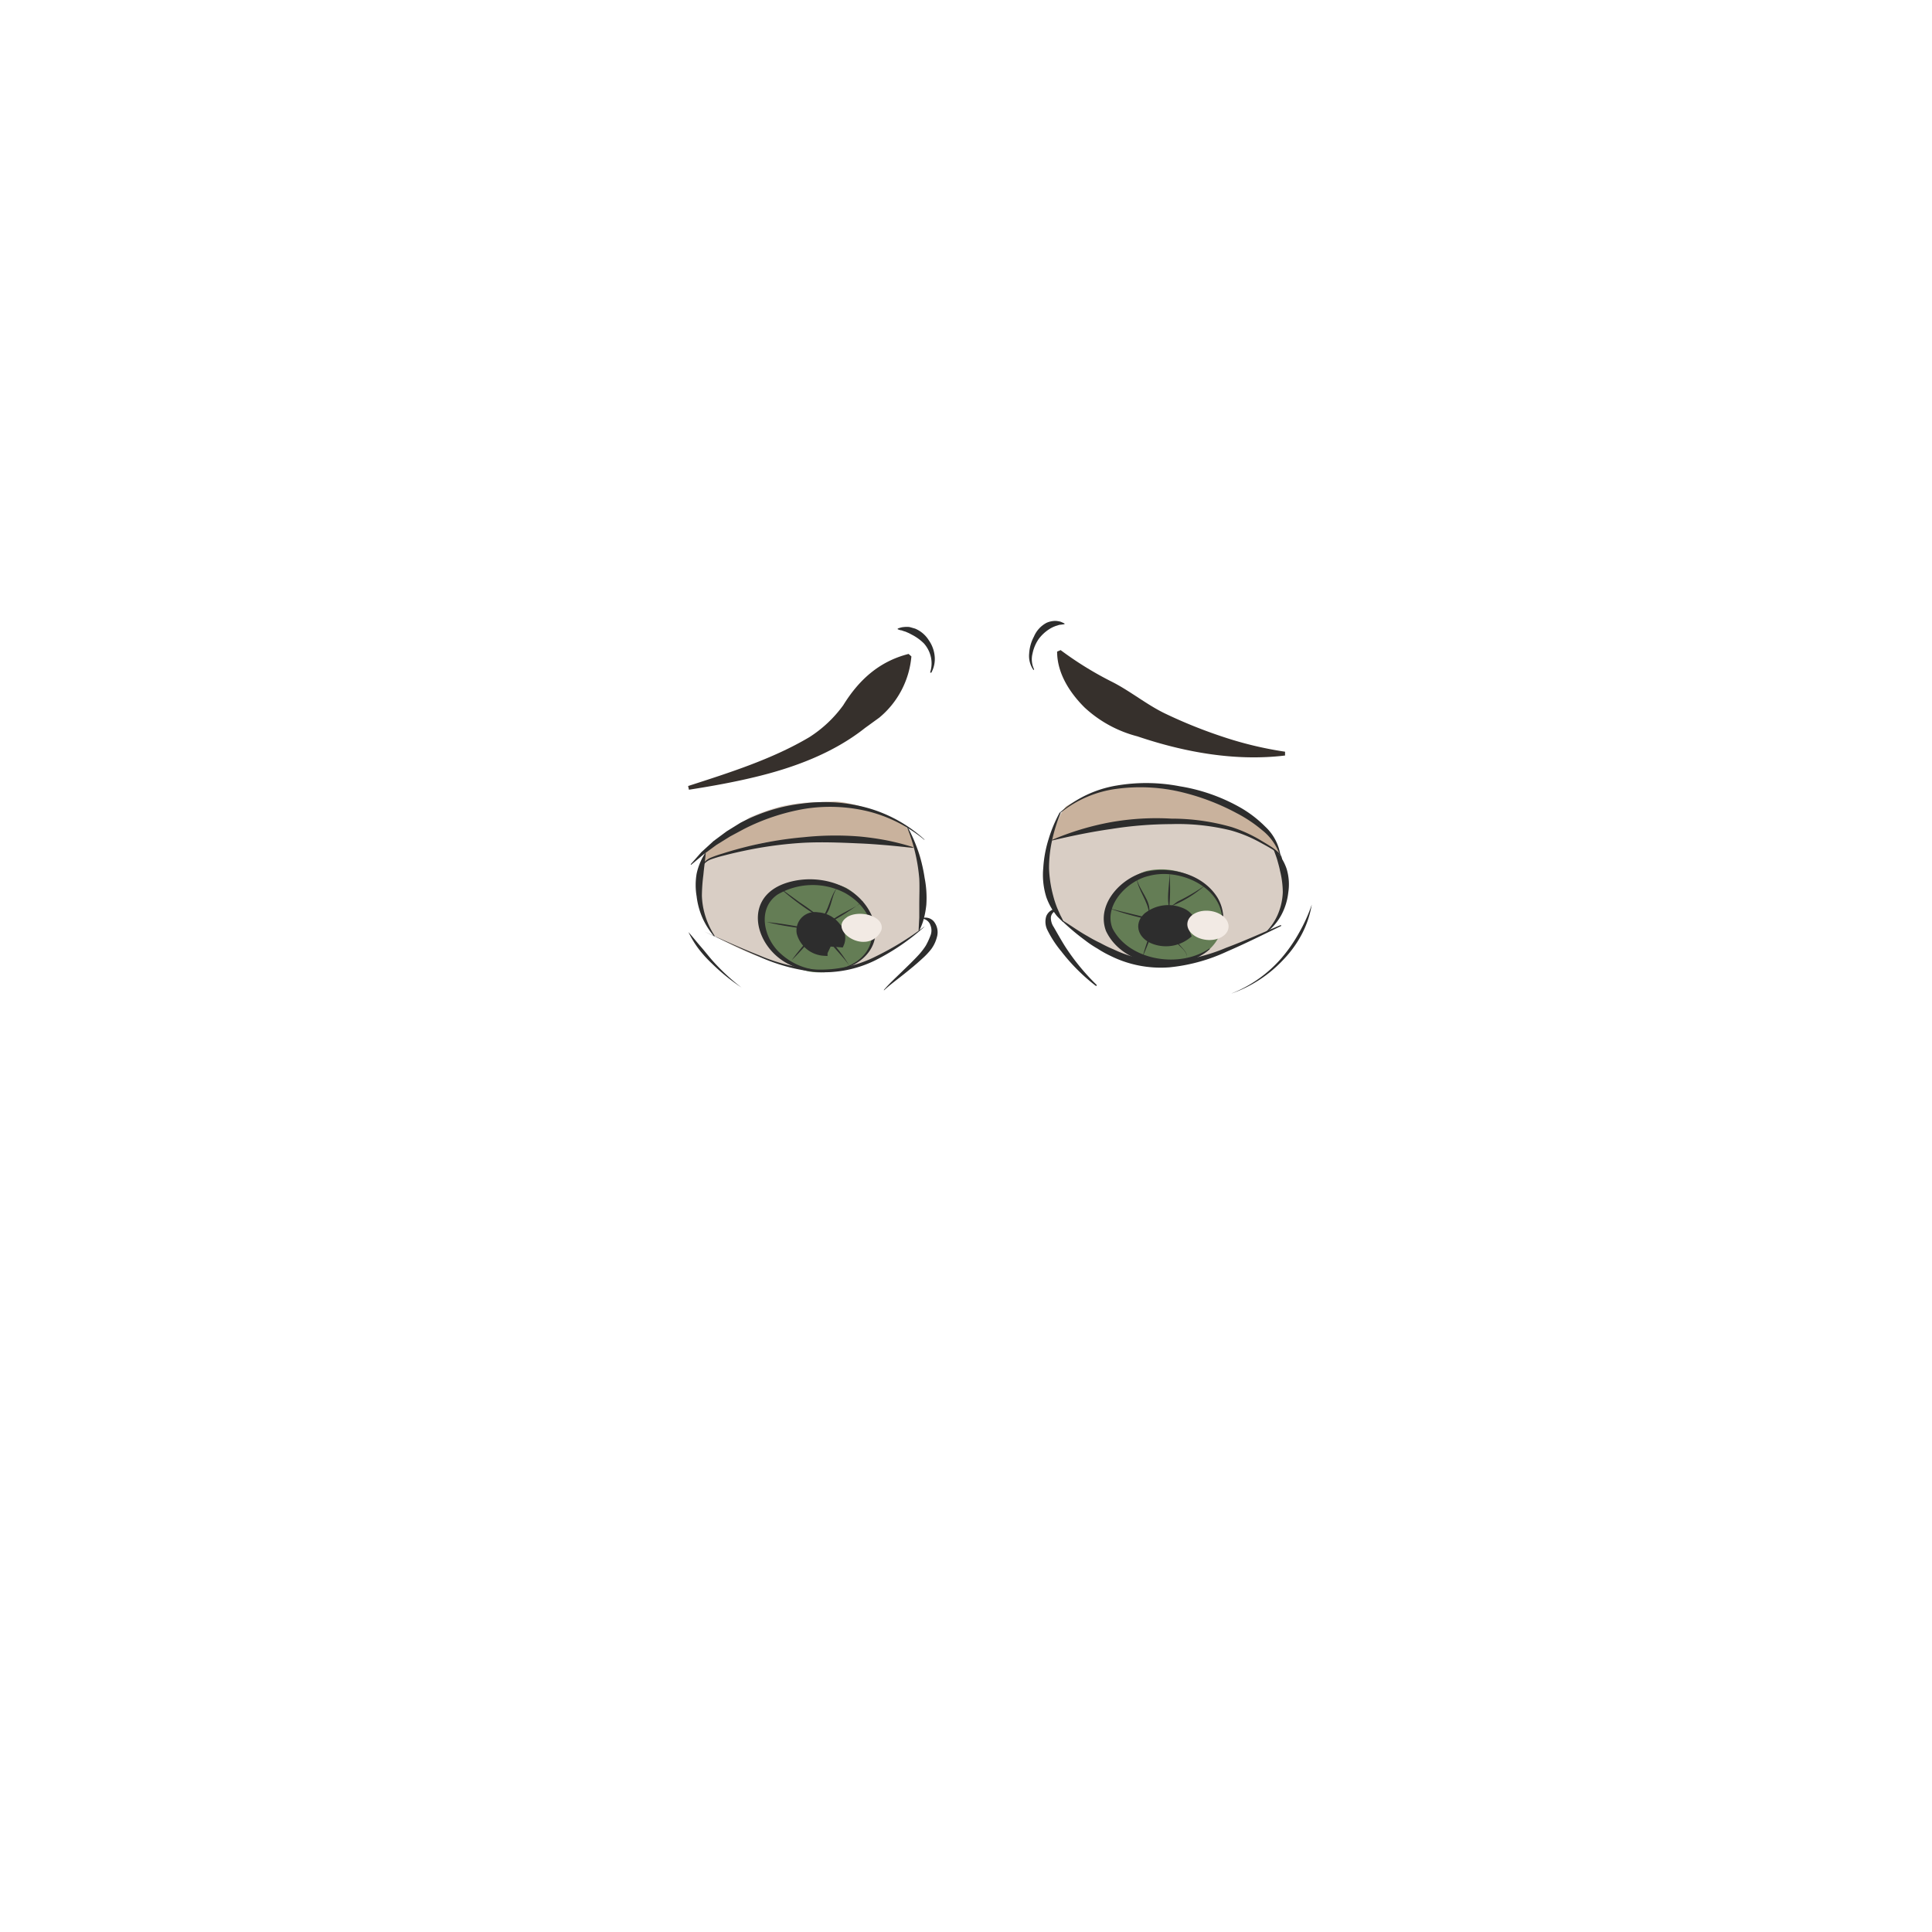 <svg id="artwork" xmlns="http://www.w3.org/2000/svg" viewBox="0 0 282 282"><defs><style>.cls-1{fill:#d9cec5;}.cls-2{fill:#c9b29d;}.cls-2,.cls-5{fill-rule:evenodd;}.cls-3{fill:#647d55;}.cls-4,.cls-5{fill:#2d2d2d;}.cls-6{fill:none;stroke:#2d2d2d;stroke-miterlimit:10;}.cls-7{fill:#f2eae4;}.cls-8{fill:#36302c;}</style></defs><g id="eyes_sad4"><g id="white"><path class="cls-1" d="M113.85,117.73a32.47,32.47,0,0,0-4.53,1.63c-2.6,2-5.62,3.1-6.47,5.42-2.2,6.06,1.18,11.66,1.18,11.66s10.11,6.23,18.55,5.13c4.3-.56,11.61-5.76,11.61-5.76s1.88-9.8-1-13a16.41,16.41,0,0,0-8.91-5.24A24.48,24.48,0,0,0,113.85,117.73Z"/><path class="cls-1" d="M178.31,117.54a6.88,6.88,0,0,0,1.54.49c2.78.48,4.92,3.16,6.19,5.27a11.28,11.28,0,0,1,.47,10.56,8.5,8.5,0,0,1-2.36,2.63c-2.65,1.33-10.08,4.56-16.84,3.68-4.28-.56-11-3.5-12.76-6.72-1.91-3.51-2.32-11.84.52-15,2.29-2.53,10.48-4.3,14.1-3.9C173.37,115,174.15,115.63,178.31,117.54Z"/></g><g id="eyelids"><path class="cls-2" d="M153.26,122.75s9.13-2.25,10.67-2.4a57.43,57.43,0,0,1,15.11.3c4,1.3,7.75,4.18,7.65,3.7-.29-1.48-2-3.07-3-4.1a13.84,13.84,0,0,0-6.34-3.6c-8.36-2-14.57-3.22-21.65,1C154.85,118.14,153.26,122.75,153.26,122.75Z"/><path class="cls-2" d="M102.58,125.87s6.77-2.64,9.75-3a55.91,55.91,0,0,1,14.5-.25c.73.11,6.86,1.54,6.7,1.07-.49-1.43-.47-2.41-1.62-3.3C130,118.89,124.2,117,121.82,117c-8.1.28-11.16,1.07-17.65,6.22C103.4,123.87,101.81,125.87,102.58,125.87Z"/></g><g id="iris"><path class="cls-3" d="M118.16,141.82a9.87,9.87,0,0,1-7.16-6c-1.78-5,7.12-8.74,12.51-6.22a8.06,8.06,0,0,1,3.75,4.74C128.85,139.31,123.39,142.6,118.16,141.82Z"/><path class="cls-3" d="M176,139c-2.15,1.58-7,1.81-10.53.4-5.83-2.34-3.78-10.54,1.87-12.27a9.84,9.84,0,0,1,6.39.72C179.44,130.32,179.83,136.12,176,139Z"/></g><g id="iris_outline"><path class="cls-4" d="M111.79,134.57a54.45,54.45,0,0,1,7.52,1.29c0,.06,0,0,0,0v0c-2.47-.41-5.09-.67-7.47-1.3Z"/><path class="cls-4" d="M113.68,129.49l3.08,2.25a32.64,32.64,0,0,1,3.06,2.26,38.75,38.75,0,0,1-6.14-4.51Z"/><path class="cls-4" d="M125.92,131.57a38.57,38.57,0,0,1-5.1,3.24l0,0h.09s0,0-.17.09c1.48-1.45,3.61-2.09,5.2-3.28Z"/><path class="cls-4" d="M122.25,129.51c-1.08,1.38-.76,3.7-2.43,4.63,1.23-1.24,1.28-3.37,2.43-4.63Z"/><path class="cls-4" d="M128.25,136.44A43.6,43.6,0,0,1,122,135.1c-.27-.08-.69-.13-.86-.34,2.36.37,4.82,1.28,7.14,1.68Z"/><path class="cls-4" d="M115.56,140.15a34.85,34.85,0,0,1,3.66-4.23,33.56,33.56,0,0,1-3.66,4.23Z"/><path class="cls-4" d="M124,141c-1.07-1.61-2.69-2.94-3.67-4.62A22.41,22.41,0,0,1,124,141Z"/><path class="cls-4" d="M122.09,141.54c6.71-1.43,6.75-8.17,1.19-11.23a10.16,10.16,0,0,0-9.8.27c-3,2.07-2,6.41.43,8.58a9.27,9.27,0,0,0,4.63,2.32v.1c-7.47-.11-11.85-10.79-3-12.92,4.48-1.09,9.87.65,11.75,5.1,1.73,4-1.29,7.25-5.17,7.88l0-.1Z"/><path class="cls-4" d="M166.8,139.56a47.52,47.52,0,0,1,2.12-5.93s.21-.49.21-.28h0c0-.08,0,.07-.05.11l-.08.19a51.94,51.94,0,0,1-2.18,5.91Z"/><path class="cls-4" d="M161.76,132.53c2.26.65,5.63,1.33,7.75,2a41.58,41.58,0,0,1-7.75-2Z"/><path class="cls-4" d="M170.67,126.93a32.73,32.73,0,0,1,0,5.6h0l0-.07s0,.05,0,.16c-.47-1.86.17-3.85,0-5.68Z"/><path class="cls-4" d="M165.89,128.09c.3,1.85,2.24,3.34,1.83,5.31-.11-1.86-1.66-3.49-1.83-5.31Z"/><path class="cls-4" d="M175.9,129.22a17,17,0,0,1-5.05,3.09c.44-.22.79-.61,1.23-.82a27.68,27.68,0,0,0,3.82-2.27Z"/><path class="cls-4" d="M173.24,139.7c0-.87-.89-1.37-1.4-2s-1.22-1.39-1.29-2.15c0,0,0,0,0,0s0,0,0,0v0s0,0,0,0c.36.75,1,1.33,1.42,2.06s1.41,1.31,1.25,2.12Z"/><path class="cls-4" d="M178,133.65a65,65,0,0,1-6.95.61,42.54,42.54,0,0,1,6.95-.61Z"/><path class="cls-4" d="M178,136.45c2.19-6-5.15-10-10.3-8.6-3.19.72-6.64,4.3-5.32,7.65,2.41,4.73,9.83,5.9,14.15,2.94l.07.08c-4.25,3.81-12.66,2.72-15.17-2.64-1.49-4,2.41-8,6.12-8.7s8.08.51,10.15,3.82a6.1,6.1,0,0,1,.39,5.48l-.09,0Z"/></g><g id="pupil"><path class="cls-5" d="M120.94,137.64l-.65,1.37a3.86,3.86,0,0,1-3.51-2.85,2.19,2.19,0,0,1,2.56-2.5,3.86,3.86,0,0,1,3.5,2.86,2.1,2.1,0,0,1-.14,1.25Z"/><path class="cls-5" d="M172.78,135.1l.56,1.42a5.07,5.07,0,0,1-5.2.67c-1.63-.77-2-2.34-.76-3.47a5,5,0,0,1,5.19-.67,2.83,2.83,0,0,1,1.15.92Z"/><path class="cls-5" d="M120.94,137.64l-.65,1.37a3.86,3.86,0,0,1-3.51-2.85,2.19,2.19,0,0,1,2.56-2.5,3.86,3.86,0,0,1,3.5,2.86,2.1,2.1,0,0,1-.14,1.25Z"/><path class="cls-5" d="M172.78,135.1l.56,1.42a5.07,5.07,0,0,1-5.2.67c-1.63-.77-2-2.34-.76-3.47a5,5,0,0,1,5.19-.67,2.83,2.83,0,0,1,1.15.92Z"/><path class="cls-6" d="M120.94,137.64l-.65,1.37a3.86,3.86,0,0,1-3.51-2.85,2.19,2.19,0,0,1,2.56-2.5,3.86,3.86,0,0,1,3.5,2.86,2.1,2.1,0,0,1-.14,1.25Z"/><path class="cls-6" d="M172.78,135.1l.56,1.42a5.07,5.07,0,0,1-5.2.67c-1.63-.77-2-2.34-.76-3.47a5,5,0,0,1,5.19-.67,2.83,2.83,0,0,1,1.15.92Z"/></g><g id="spec"><path class="cls-7" d="M123.6,133.9c-2.07,1.41.45,3.67,2.51,3.57a2.74,2.74,0,0,0,2.55-1.74c.49-2-3.19-3-5-1.88Z"/><ellipse class="cls-7" cx="176.32" cy="135.07" rx="2.13" ry="3.02" transform="translate(23.5 296.25) rotate(-83.98)"/><path class="cls-4" d="M150.86,97.81a3.57,3.57,0,0,1-.64-2.42,6,6,0,0,1,.7-2.48,4.07,4.07,0,0,1,1.83-2,3.22,3.22,0,0,1,1.36-.28,3.75,3.75,0,0,1,.67.11,5.46,5.46,0,0,1,.6.27l0,.1-.61.08c-.19,0-.37.1-.55.14a4.55,4.55,0,0,0-1,.46,5.92,5.92,0,0,0-1.61,1.48,5.76,5.76,0,0,0-.9,2.13,3.39,3.39,0,0,0,.23,2.3Z"/><path class="cls-4" d="M135.76,98.16a4.23,4.23,0,0,0,.11-2.28,4.49,4.49,0,0,0-1-1.95,6.94,6.94,0,0,0-1.74-1.27l-.47-.25-.51-.22q-.27-.07-.54-.18c-.19,0-.38-.1-.58-.16v-.1a4.86,4.86,0,0,1,.61-.19,6.33,6.33,0,0,1,.64-.06c.22,0,.43,0,.65.07l.63.18a4.31,4.31,0,0,1,2,1.69,4.85,4.85,0,0,1,.87,2.37,4.17,4.17,0,0,1-.5,2.39Z"/></g><g id="outline"><path class="cls-4" d="M108.27,144.17a29.48,29.48,0,0,1-4.4-3.57,17.42,17.42,0,0,1-1.91-2.12,14.29,14.29,0,0,1-1.47-2.43,0,0,0,0,1,0,0,0,0,0,0,1,0,0c.63.71,1.21,1.45,1.82,2.15s1.18,1.45,1.81,2.15a30.44,30.44,0,0,0,4.13,3.81,0,0,0,0,1,0,0S108.27,144.18,108.27,144.17Z"/><path class="cls-4" d="M179.78,145a18.74,18.74,0,0,0,7.29-5.18,22.16,22.16,0,0,0,2.55-3.68,23.68,23.68,0,0,0,1.85-4.1l0,0s0,0,0,0a14.57,14.57,0,0,1-1.46,4.33,16.44,16.44,0,0,1-2.69,3.71A18.89,18.89,0,0,1,179.8,145a0,0,0,0,1,0,0A0,0,0,0,1,179.8,145Z"/><path class="cls-4" d="M134.94,122.6a20.79,20.79,0,0,0-8.3-4.19,23.63,23.63,0,0,0-9.25-.34,31.12,31.12,0,0,0-8.77,2.92l-2.05,1.1-2,1.24-1.89,1.39-1.8,1.51-.07-.07,1.57-1.78,1.76-1.61,1.93-1.43,2-1.24a25.7,25.7,0,0,1,9.12-2.82,23.74,23.74,0,0,1,9.49.66,20.62,20.62,0,0,1,8.24,4.58Z"/><path class="cls-4" d="M102.84,136c2.66,1.16,5.29,2.39,8,3.45a26.19,26.19,0,0,0,8.35,2.07,17.83,17.83,0,0,0,8.3-1.75,43.68,43.68,0,0,0,7.38-4.49,0,0,0,0,1,.05,0s0,0,0,0a32.85,32.85,0,0,1-7.2,4.91,16.91,16.91,0,0,1-8.54,1.69,26.49,26.49,0,0,1-8.4-2.26c-2.68-1.12-5.29-2.4-7.92-3.61,0,0,0,0,0,0S102.82,136,102.84,136Z"/><path class="cls-4" d="M154.74,118.57a16.55,16.55,0,0,1,8.25-3.91,25.79,25.79,0,0,1,9.23.11,26.39,26.39,0,0,1,8.75,3.06,17.06,17.06,0,0,1,3.72,2.84,7.21,7.21,0,0,1,2.19,4.07l-.1,0a7.83,7.83,0,0,0-2.57-3.58,20.08,20.08,0,0,0-3.72-2.48,33.51,33.51,0,0,0-8.42-3.15,25.94,25.94,0,0,0-9-.4,16.44,16.44,0,0,0-8.26,3.5Z"/><path class="cls-4" d="M187,135.16c-2.6,1.25-5.18,2.55-7.85,3.7a25.86,25.86,0,0,1-8.41,2.33,16.48,16.48,0,0,1-8.63-1.66,15.66,15.66,0,0,1-1.92-1.07,15.2,15.2,0,0,1-1.82-1.22,33.32,33.32,0,0,1-3.34-2.81l.07-.08c1.24.76,2.4,1.61,3.65,2.3a20.26,20.26,0,0,0,1.87,1,18.57,18.57,0,0,0,1.91.92,18.2,18.2,0,0,0,8.16,1.77,25.91,25.91,0,0,0,8.28-2c2.69-1,5.33-2.21,8-3.33Z"/><path class="cls-4" d="M160,143.94a27.72,27.72,0,0,1-5.11-5.1,15.67,15.67,0,0,1-2-3.07,2.72,2.72,0,0,1-.17-2.05,1.78,1.78,0,0,1,.67-.81,1.14,1.14,0,0,1,1-.14l0,.1a1.18,1.18,0,0,0-1,1,2.38,2.38,0,0,0,.4,1.42c.58,1,1.13,2,1.77,3a32.49,32.49,0,0,0,4.53,5.49Z"/><path class="cls-4" d="M129,144.51c.79-.93,1.68-1.74,2.54-2.58s1.74-1.67,2.54-2.54a9.92,9.92,0,0,0,1.05-1.36,10.48,10.48,0,0,0,.69-1.49,2,2,0,0,0,0-1.45,1.43,1.43,0,0,0-1.16-1l0-.09a1.59,1.59,0,0,1,1.79.7,2.53,2.53,0,0,1,.31,2.06,5.06,5.06,0,0,1-.83,1.77,10.11,10.11,0,0,1-1.3,1.38c-.9.84-1.84,1.6-2.78,2.35s-1.92,1.46-2.8,2.28Z"/><path class="cls-4" d="M132.52,120.79a22.51,22.51,0,0,1,2.44,7.35,15,15,0,0,1,.25,3.91,12.92,12.92,0,0,1-.34,1.94,8.9,8.9,0,0,1-.69,1.84l-.1,0,.1-1.92c0-.63,0-1.26,0-1.88,0-1.25.06-2.51,0-3.77a25.49,25.49,0,0,0-1.74-7.4Z"/><path class="cls-4" d="M104.25,136.69a11,11,0,0,1-1.72-2.72,11.14,11.14,0,0,1-.85-3.15,9.76,9.76,0,0,1,0-3.28,9,9,0,0,1,1.24-3l.09,0c-.09,1.08-.25,2.11-.34,3.13a26.08,26.08,0,0,0-.22,3.06,11.25,11.25,0,0,0,.51,3,11.51,11.51,0,0,0,1.34,2.84Z"/><path class="cls-4" d="M154.82,118.63a24.48,24.48,0,0,0-1.25,4,18.91,18.91,0,0,0-.45,4.09,17.82,17.82,0,0,0,.6,4,14.72,14.72,0,0,0,.63,1.91l.42.95c.16.3.32.61.47.93l-.08.07c-.26-.24-.52-.49-.77-.75s-.44-.57-.66-.86a9.38,9.38,0,0,1-1-2,10.88,10.88,0,0,1-.45-4.31,17.42,17.42,0,0,1,.78-4.19,20.59,20.59,0,0,1,1.63-3.9Z"/><path class="cls-4" d="M184.8,136a8,8,0,0,0,1.78-2.69,9,9,0,0,0,.66-3.09,13.37,13.37,0,0,0-.4-3.1c-.1-.52-.24-1-.39-1.54s-.35-1-.53-1.55l.08-.06a6.56,6.56,0,0,1,1.08,1.32,7.4,7.4,0,0,1,.73,1.56,7.82,7.82,0,0,1,.23,3.43,9,9,0,0,1-1,3.25,8,8,0,0,1-2.15,2.55Z"/><path class="cls-4" d="M187,125.44a1.36,1.36,0,0,0-.52-.89,6.09,6.09,0,0,0-.87-.64c-.63-.38-1.29-.73-1.93-1.08a19.81,19.81,0,0,0-4.06-1.63,32.36,32.36,0,0,0-8.68-.91,56.59,56.59,0,0,0-8.73.71c-2.89.41-5.76,1-8.64,1.68l0-.09a40.39,40.39,0,0,1,8.51-2.57,38,38,0,0,1,8.9-.53,31.79,31.79,0,0,1,8.82,1.24,20.6,20.6,0,0,1,4.06,1.83c.64.39,1.27.75,1.89,1.17a7.29,7.29,0,0,1,.87.71,1.46,1.46,0,0,1,.51,1Z"/><path class="cls-4" d="M102.26,126.72a2.81,2.81,0,0,1,1.36-1.48,17.19,17.19,0,0,1,1.9-.67c1.27-.41,2.56-.76,3.86-1.08a54.52,54.52,0,0,1,7.94-1.29,44.18,44.18,0,0,1,8.05-.11c1.34.12,2.67.31,4,.56a37.11,37.11,0,0,1,3.9,1l0,.1c-1.34-.13-2.66-.28-4-.39s-2.64-.21-4-.26c-2.64-.12-5.28-.22-7.93-.09a58.08,58.08,0,0,0-7.88,1c-1.3.26-2.6.55-3.89.89a18.84,18.84,0,0,0-1.89.57,2.63,2.63,0,0,0-1.36,1.33Z"/></g><g id="eyebrows"><path class="cls-8" d="M100.44,114.73c6-1.94,12.29-3.92,17.71-7.14a18.17,18.17,0,0,0,4.93-4.65c2.24-3.63,5.18-6.38,9.54-7.49l.41.36a13.08,13.08,0,0,1-4.69,8.94l-2.07,1.5c-4.66,3.7-10.46,5.83-16.11,7.18-3.19.77-6.39,1.34-9.6,1.84l-.12-.54Z"/><path class="cls-8" d="M187.54,110.28c-7.23.87-14.66-.48-21.52-2.8a17.9,17.9,0,0,1-7.72-4.22c-2.17-2.16-4-5-4-8.15l.51-.22a50.26,50.26,0,0,0,7.62,4.69c2.57,1.32,5,3.3,7.59,4.55a71,71,0,0,0,8.49,3.42,53.16,53.16,0,0,0,9.06,2.17v.56Z"/></g></g></svg>